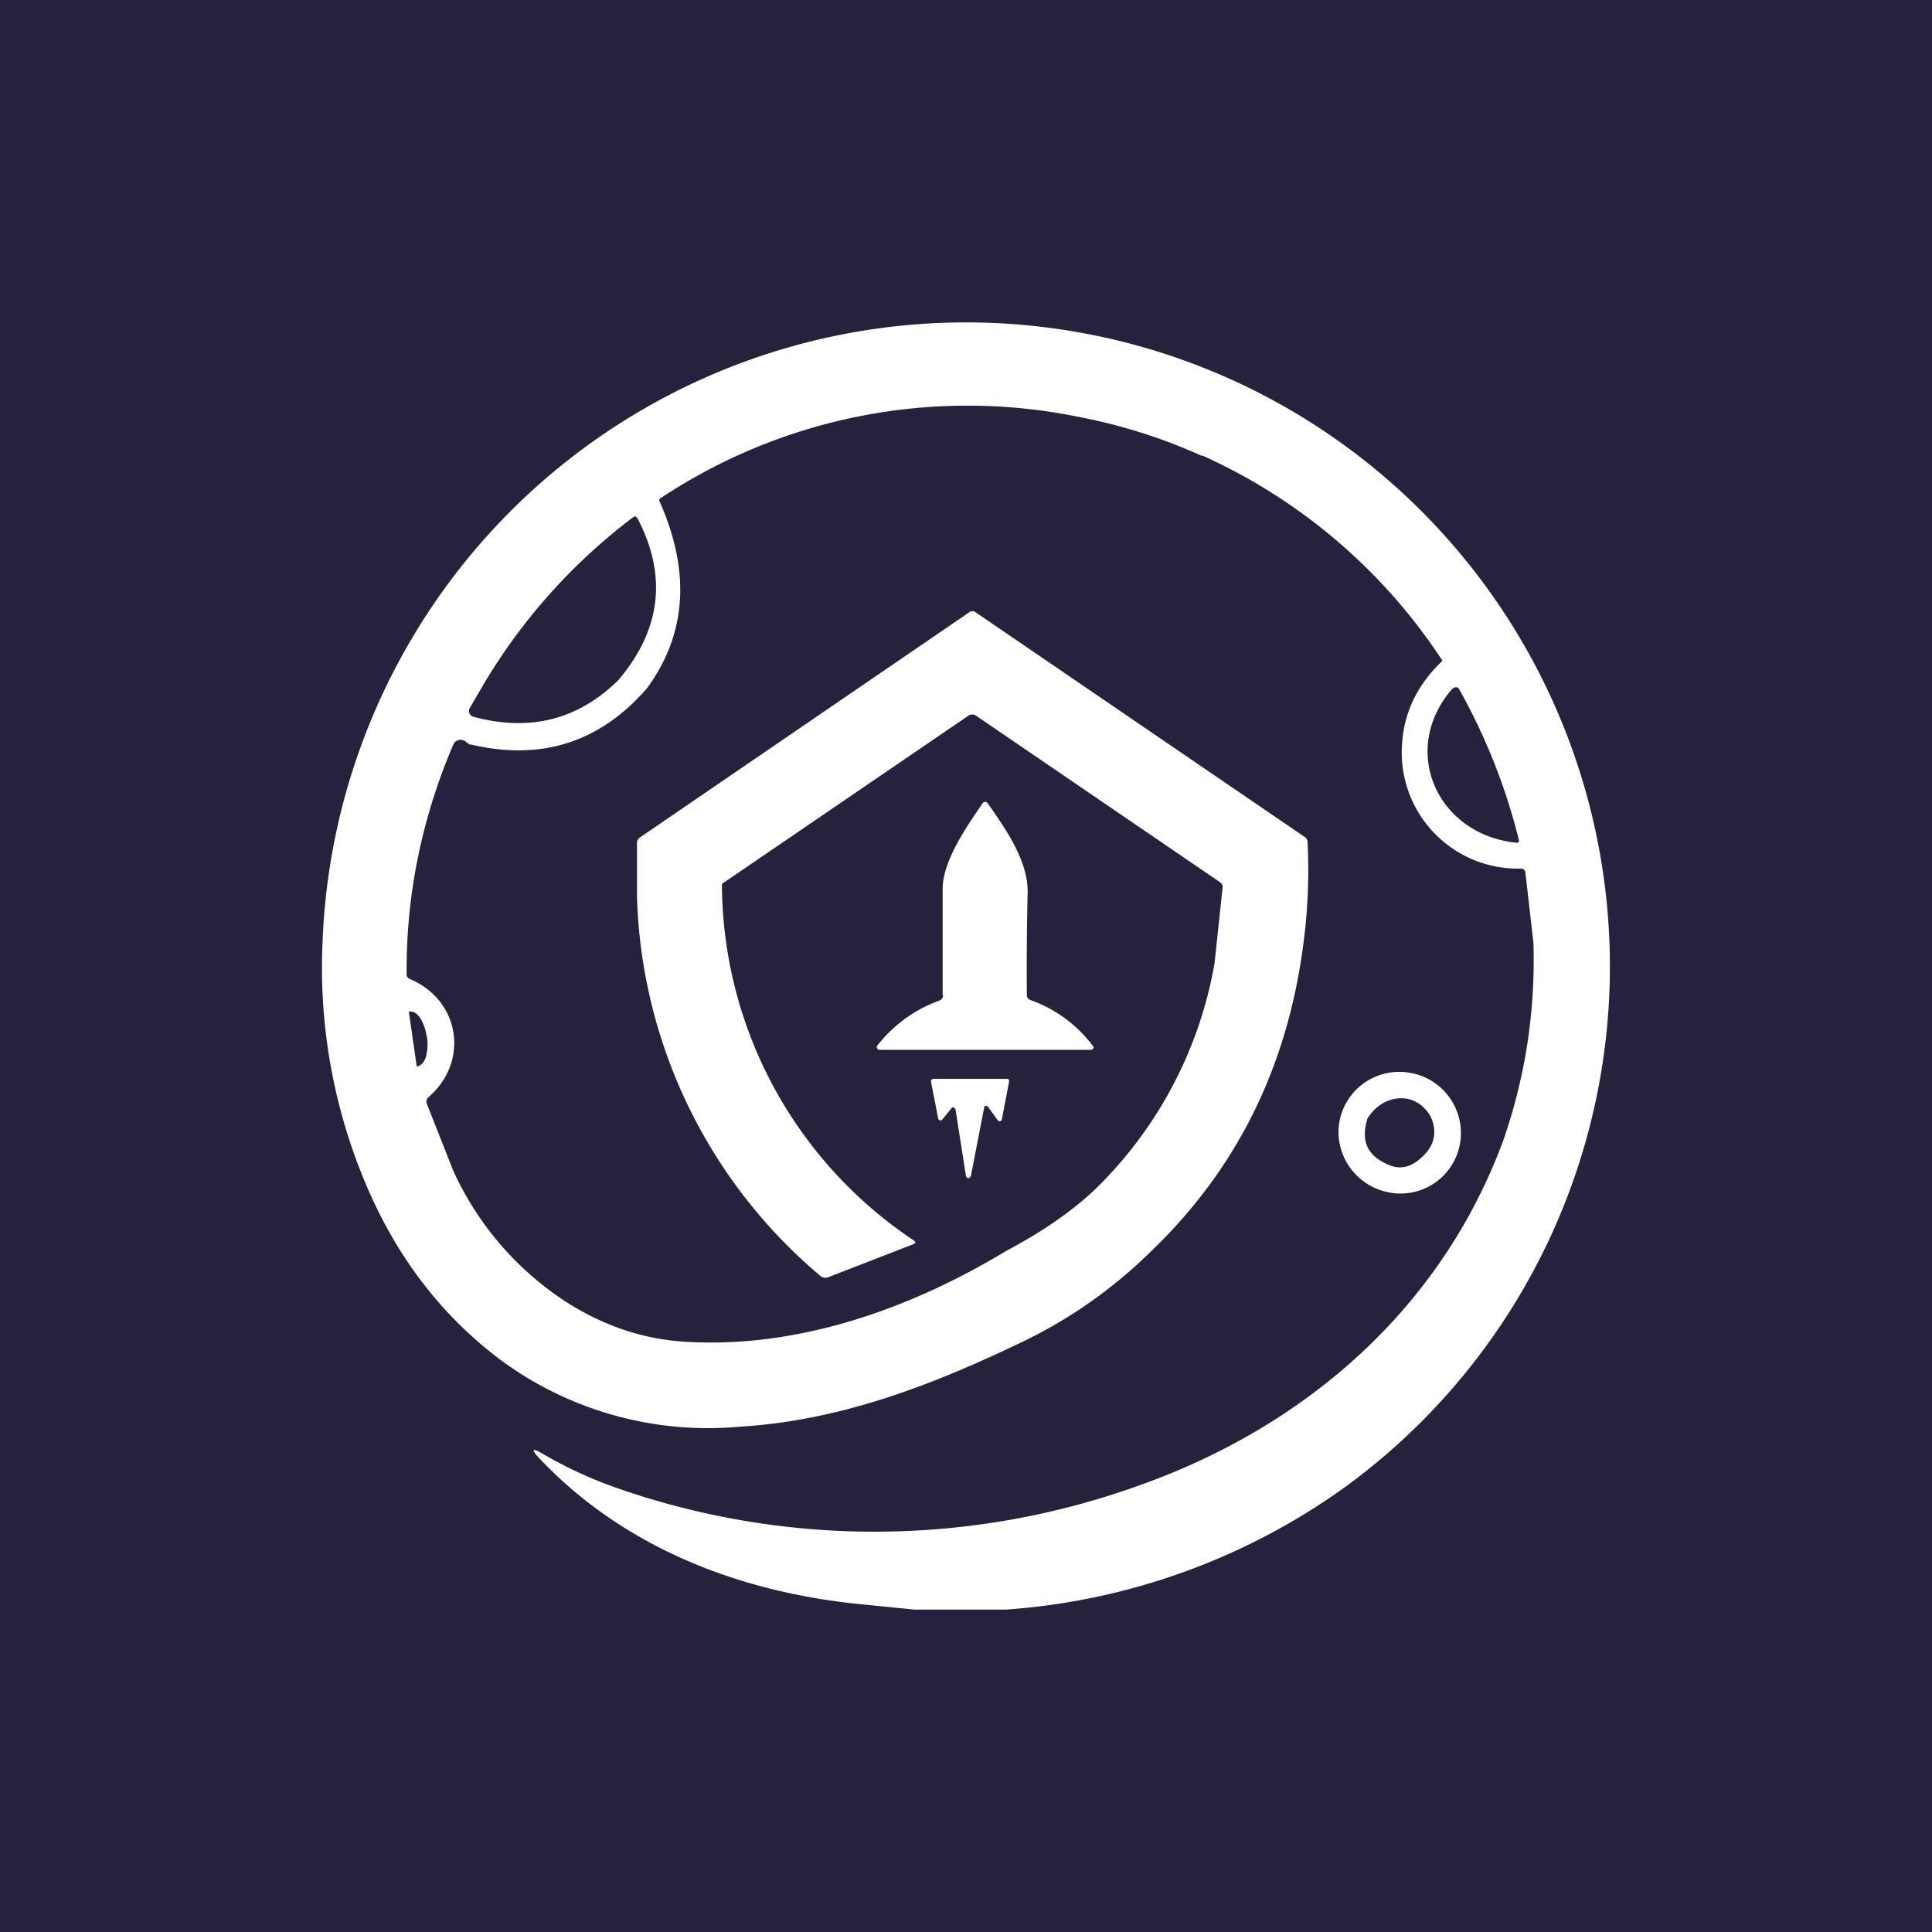 <svg xmlns="http://www.w3.org/2000/svg" width="24" height="24" fill="none" viewBox="0 0 24 24">
    <rect x="0" y="0" width="24" height="24" fill="#808080" stroke="none"/>
    <g clip-path="url(#SFM__a)">
        <path fill="#25223D" d="M24 0H0v24h24z"/>
        <path fill="#fff" fill-rule="evenodd" d="M14.932 5.657a7 7 0 0 1 2.987 2.551c-.3.285-.47.62-.5 1.006a1.443 1.443 0 0 0 1.47 1.576q.053-.001.06.05l.1.875q.037 1.267-.375 2.452c-.77 2.086-2.451 3.552-4.527 4.287a9.7 9.7 0 0 1-6.5.025 5.3 5.3 0 0 1-.88-.405c-.165-.1-.18-.075-.05.06 1.05 1.1 2.487 1.65 3.992 1.796l.65.065h1.136a8.2 8.2 0 0 0 4.183-1.5 8.002 8.002 0 0 0-.909-13.547 8 8 0 0 0-11.763 6.777 6.9 6.9 0 0 0 .525 2.952q.576 1.387 1.7 2.226a4.34 4.34 0 0 0 2.958.82c1.225-.074 2.346-.495 3.492-1.045q.9-.428 1.62-1.136c1.041-1 1.666-2.236 1.877-3.722a7 7 0 0 0 .065-1.36.08.08 0 0 0-.04-.066l-4.088-2.791q-.039-.022-.07 0l-4.097 2.801a.08.08 0 0 0-.035.066v.675a6.4 6.4 0 0 0 2.276 4.703.1.1 0 0 0 .095.02l1.056-.41c.02-.006.025-.016.03-.02v-.01l-.02-.02a5.34 5.34 0 0 1-2.382-4.428l3.057-2.086a.085.085 0 0 1 .105 0l3.027 2.066c.025.02.035.04.03.07l-.1.94a5.15 5.15 0 0 1-1.45 2.772c-.28.275-.661.545-1.142.8-1.185.716-2.581 1.211-3.977 1.126-.515-.03-1-.19-1.47-.485a3.85 3.85 0 0 1-1.416-1.636l-.33-.836a.075.075 0 0 1 .024-.085c.506-.44.39-1.2-.235-1.465a.06.06 0 0 1-.04-.05v-.06c0-.976.2-1.912.58-2.802a.1.1 0 0 1 .05-.05.1.1 0 0 1 .106.015.2.2 0 0 0 .05.035h.015c.87.205 1.6-.025 2.186-.7.49-.671.545-1.442.155-2.322a.04.04 0 0 1 0-.03h.005v-.005l.01-.005a6.9 6.9 0 0 1 5.183-1.01q.809.155 1.536.485zM7.678 8.453q.802-.944.24-2.016l-.015-.015-.005-.005h-.02l-.015.01a7.2 7.2 0 0 0-1.851 2.066l-.175.3a.075.075 0 0 0 .04.11q1.05.285 1.8-.45m10.366.1c-.666.766-.19 1.816.795 1.916q.037.001.03-.035a7.5 7.5 0 0 0-.75-1.886.055.055 0 0 0-.075.01zM5.08 12.576l.095.66.001.006.004.004h.01c.04-.01.08-.05.1-.115a.6.6 0 0 0 .015-.24l-.005-.02a.6.6 0 0 0-.08-.225.2.2 0 0 0-.065-.065.1.1 0 0 0-.065-.015h-.01z" clip-rule="evenodd"/>
        <path fill="#fff" fill-rule="evenodd" d="M17.623 13.353a.76.76 0 0 1 .52.81.75.75 0 0 1-.902.647.77.77 0 0 1-.613-.707.75.75 0 0 1 .42-.71c.18-.09.385-.1.575-.04m-.35 1.126c-.285-.11-.375-.3-.285-.586.19-.305.59-.35.78-.03.096.2.05.38-.12.525-.12.11-.25.14-.38.09z" clip-rule="evenodd"/>
        <path fill="#fff" d="m12.06 14.613.165-.85a.025.025 0 0 1 .025-.026.03.03 0 0 1 .025.015l.12.165a.03.03 0 0 0 .013.01.03.03 0 0 0 .017 0h.005l.01-.008.005-.012.09-.47v-.02a.03.03 0 0 0-.01-.012l-.015-.003h-.925v.005h-.01l-.005.01a.03.03 0 0 0-.005.02l.09.46a.03.03 0 0 0 .02.02.03.03 0 0 0 .016 0 .03.03 0 0 0 .014-.01l.115-.14.01-.01a.03.03 0 0 1 .016 0l.014.01.01.015.13.83.01.016a.03.03 0 0 0 .014.007q.008.001.016-.002h.005l.01-.02zm-.35-2.257V11.04c0-.35.31-.79.5-1.066a.04.04 0 0 1 .028-.013l.015.003.013.01c.225.32.5.71.5 1.101q-.016.675-.01 1.29c0 .03.02.05.05.06.312.112.584.314.78.581q0 .015-.01.025a.04.04 0 0 1-.025.01H10.92l-.015-.006-.01-.013a.04.04 0 0 1 0-.03c.21-.266.47-.451.77-.561.035-.015.05-.035.05-.07z"/>
    </g>
    <defs>
        <clipPath id="SFM__a">
            <path fill="#fff" d="M0 0h24v24H0z"/>
        </clipPath>
    </defs>
</svg>
